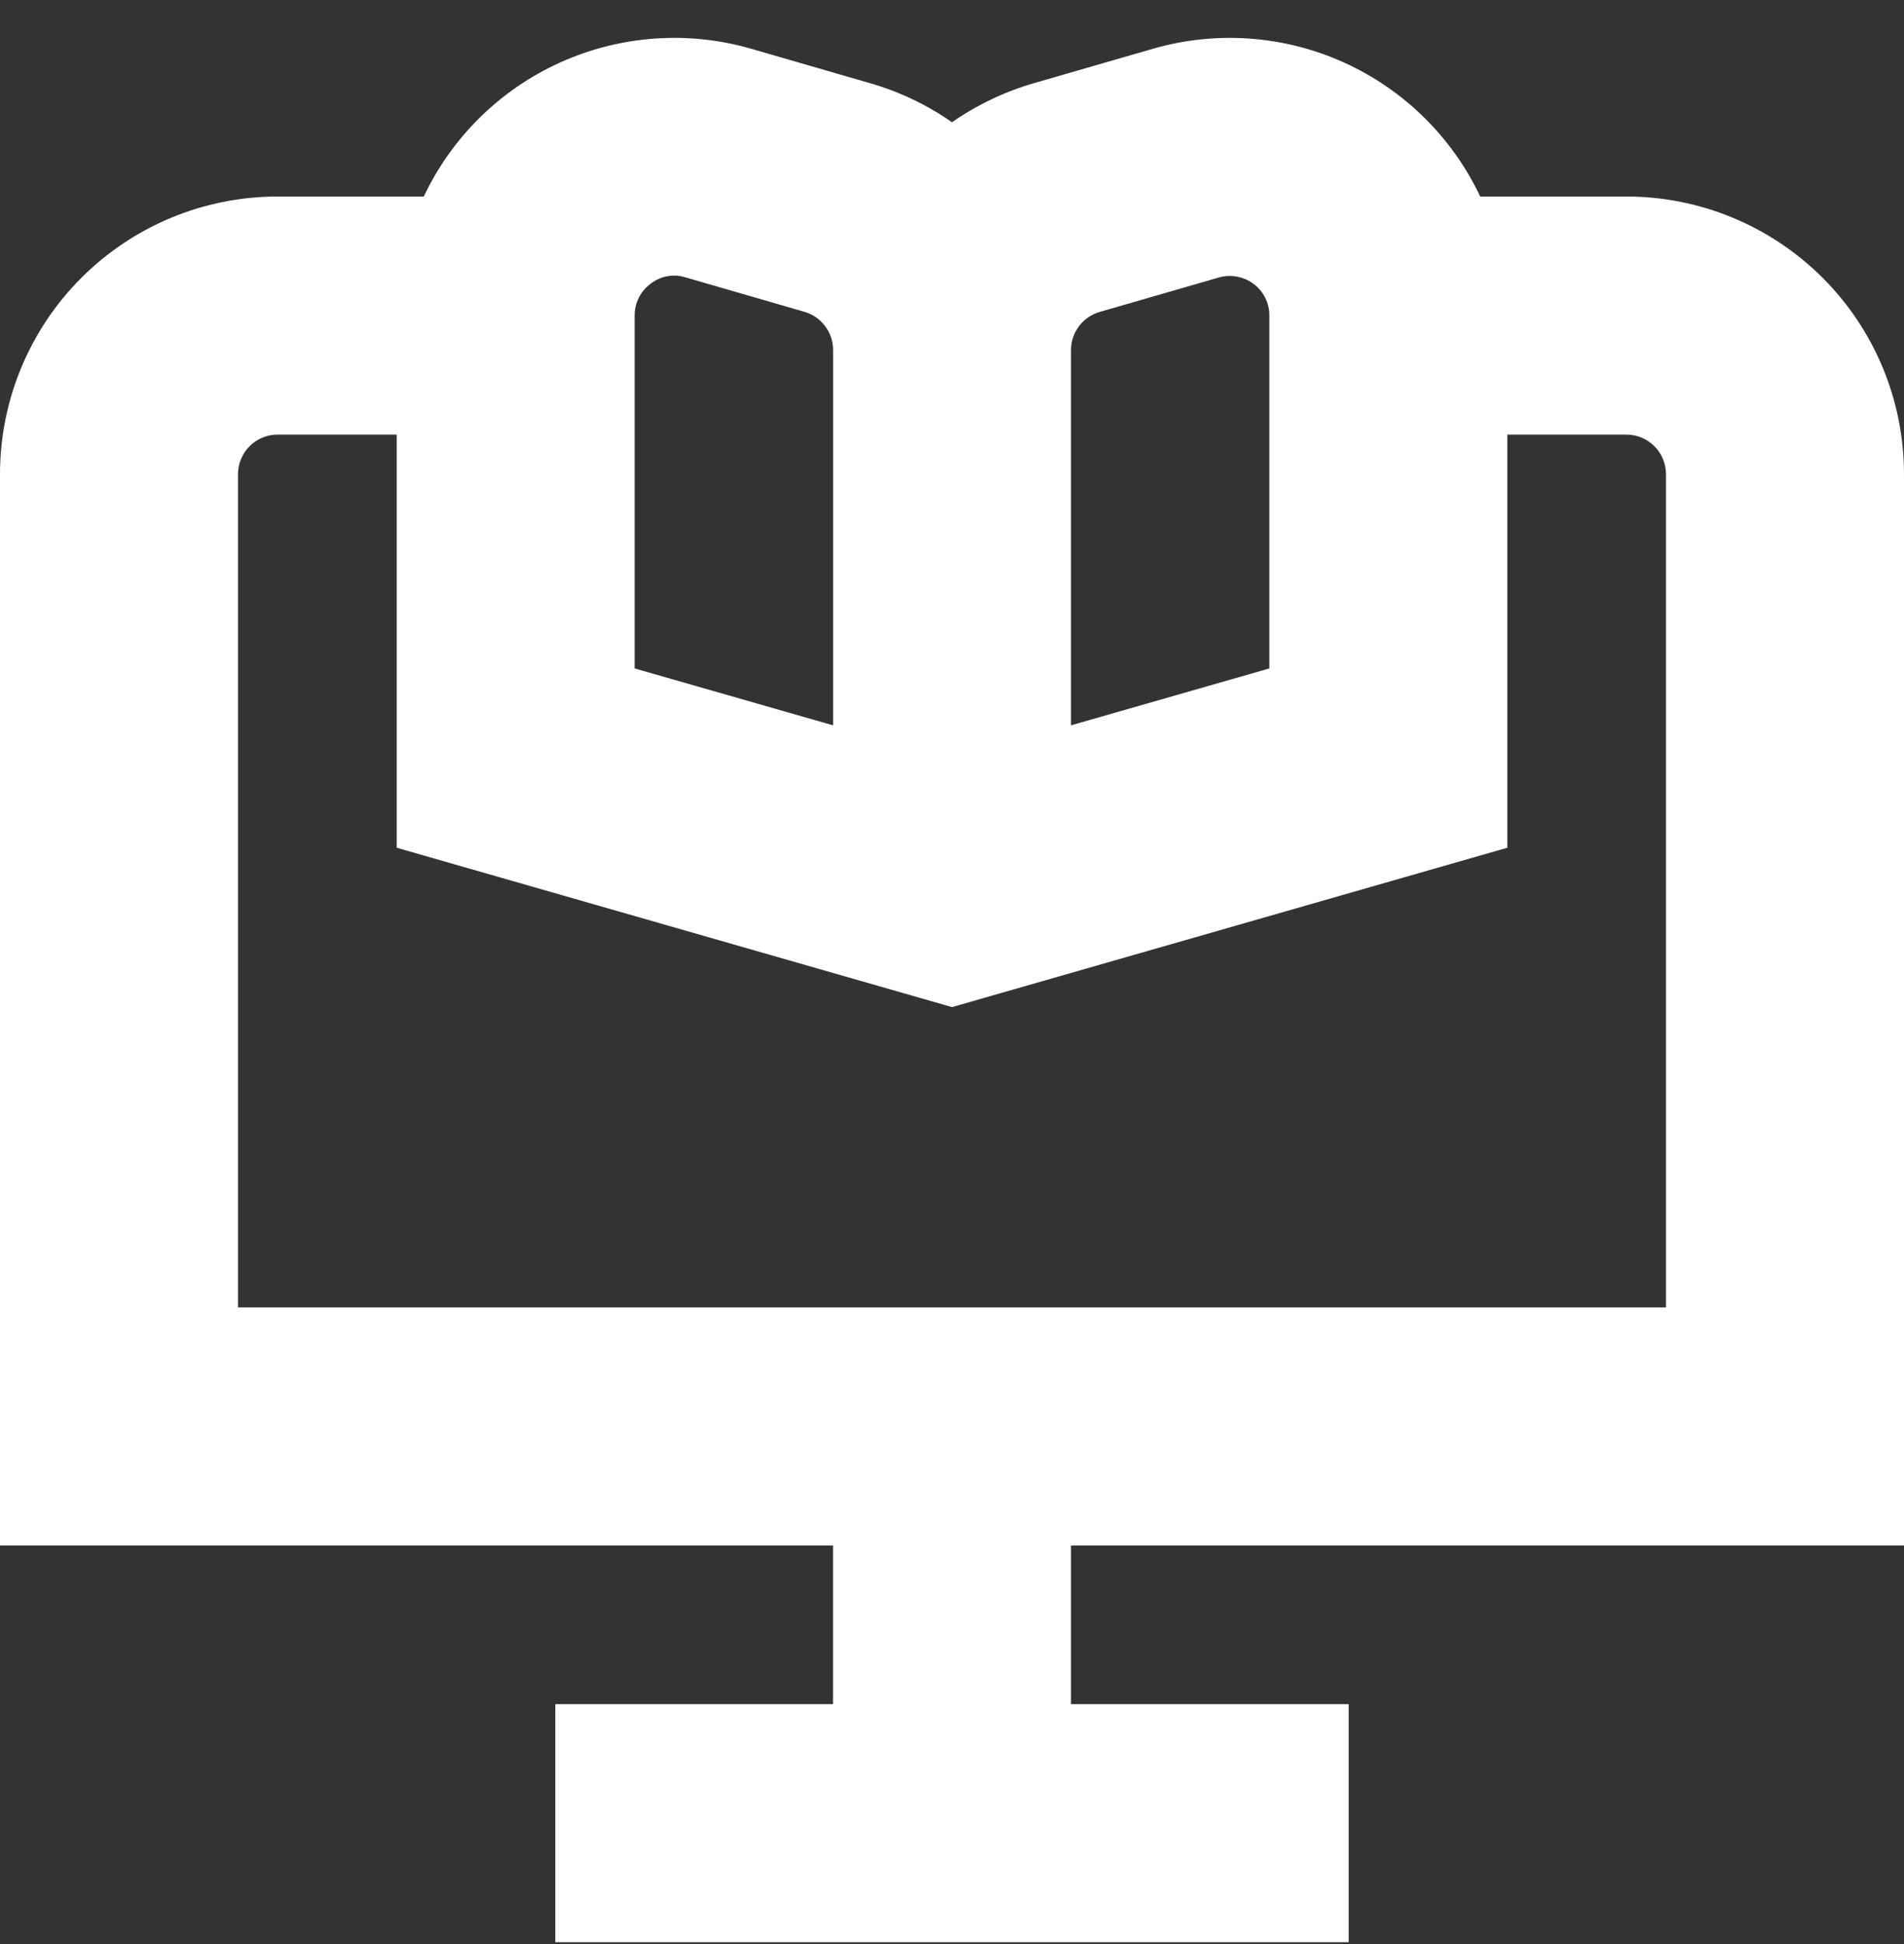 <svg width="48" height="49" viewBox="0 0 48 49" fill="none" xmlns="http://www.w3.org/2000/svg">
<rect x="0" y="0" width="48" height="49" fill="#333333" stroke="none"/>
<g clip-path="url(#clip0_66_137)">
<path d="M48 38.953V11.954C48 10.097 47.263 8.316 45.95 7.004C44.637 5.691 42.856 4.953 41 4.953H37.316C36.607 3.454 35.388 2.256 33.876 1.573C32.365 0.891 30.659 0.769 29.066 1.229L26.076 2.093C25.335 2.307 24.633 2.641 24 3.081C23.37 2.642 22.672 2.309 21.934 2.097L18.924 1.225C17.331 0.769 15.629 0.893 14.119 1.576C12.61 2.258 11.392 3.456 10.684 4.953H7C5.143 4.953 3.363 5.691 2.05 7.004C0.737 8.316 0 10.097 0 11.954L0 38.953H21V42.953H14V48.953H34V42.953H27V38.953H48ZM27 8.825C27 8.606 27.071 8.393 27.204 8.218C27.336 8.044 27.523 7.918 27.734 7.859L30.724 6.995C30.872 6.952 31.029 6.944 31.18 6.972C31.332 6.999 31.476 7.061 31.6 7.153C31.725 7.246 31.827 7.366 31.896 7.505C31.966 7.644 32.001 7.798 32 7.953V16.848L27 18.282V8.825ZM16 7.953C15.999 7.798 16.034 7.644 16.104 7.505C16.173 7.366 16.275 7.246 16.4 7.153C16.521 7.058 16.663 6.993 16.814 6.964C16.965 6.935 17.121 6.943 17.268 6.987L20.278 7.859C20.487 7.919 20.67 8.046 20.801 8.219C20.932 8.393 21.002 8.604 21.002 8.821V18.282L16 16.848V7.953ZM6 11.954C6 11.688 6.105 11.434 6.293 11.246C6.48 11.059 6.735 10.954 7 10.954H10V21.367L24 25.384L38 21.367V10.954H41C41.265 10.954 41.52 11.059 41.707 11.246C41.895 11.434 42 11.688 42 11.954V32.953H6V11.954Z" fill="white"/>
</g>
<defs>
<clipPath id="clip0_66_137">
<rect width="48" height="48" fill="white" transform="translate(0 0.952)"/>
</clipPath>
</defs>
</svg>

